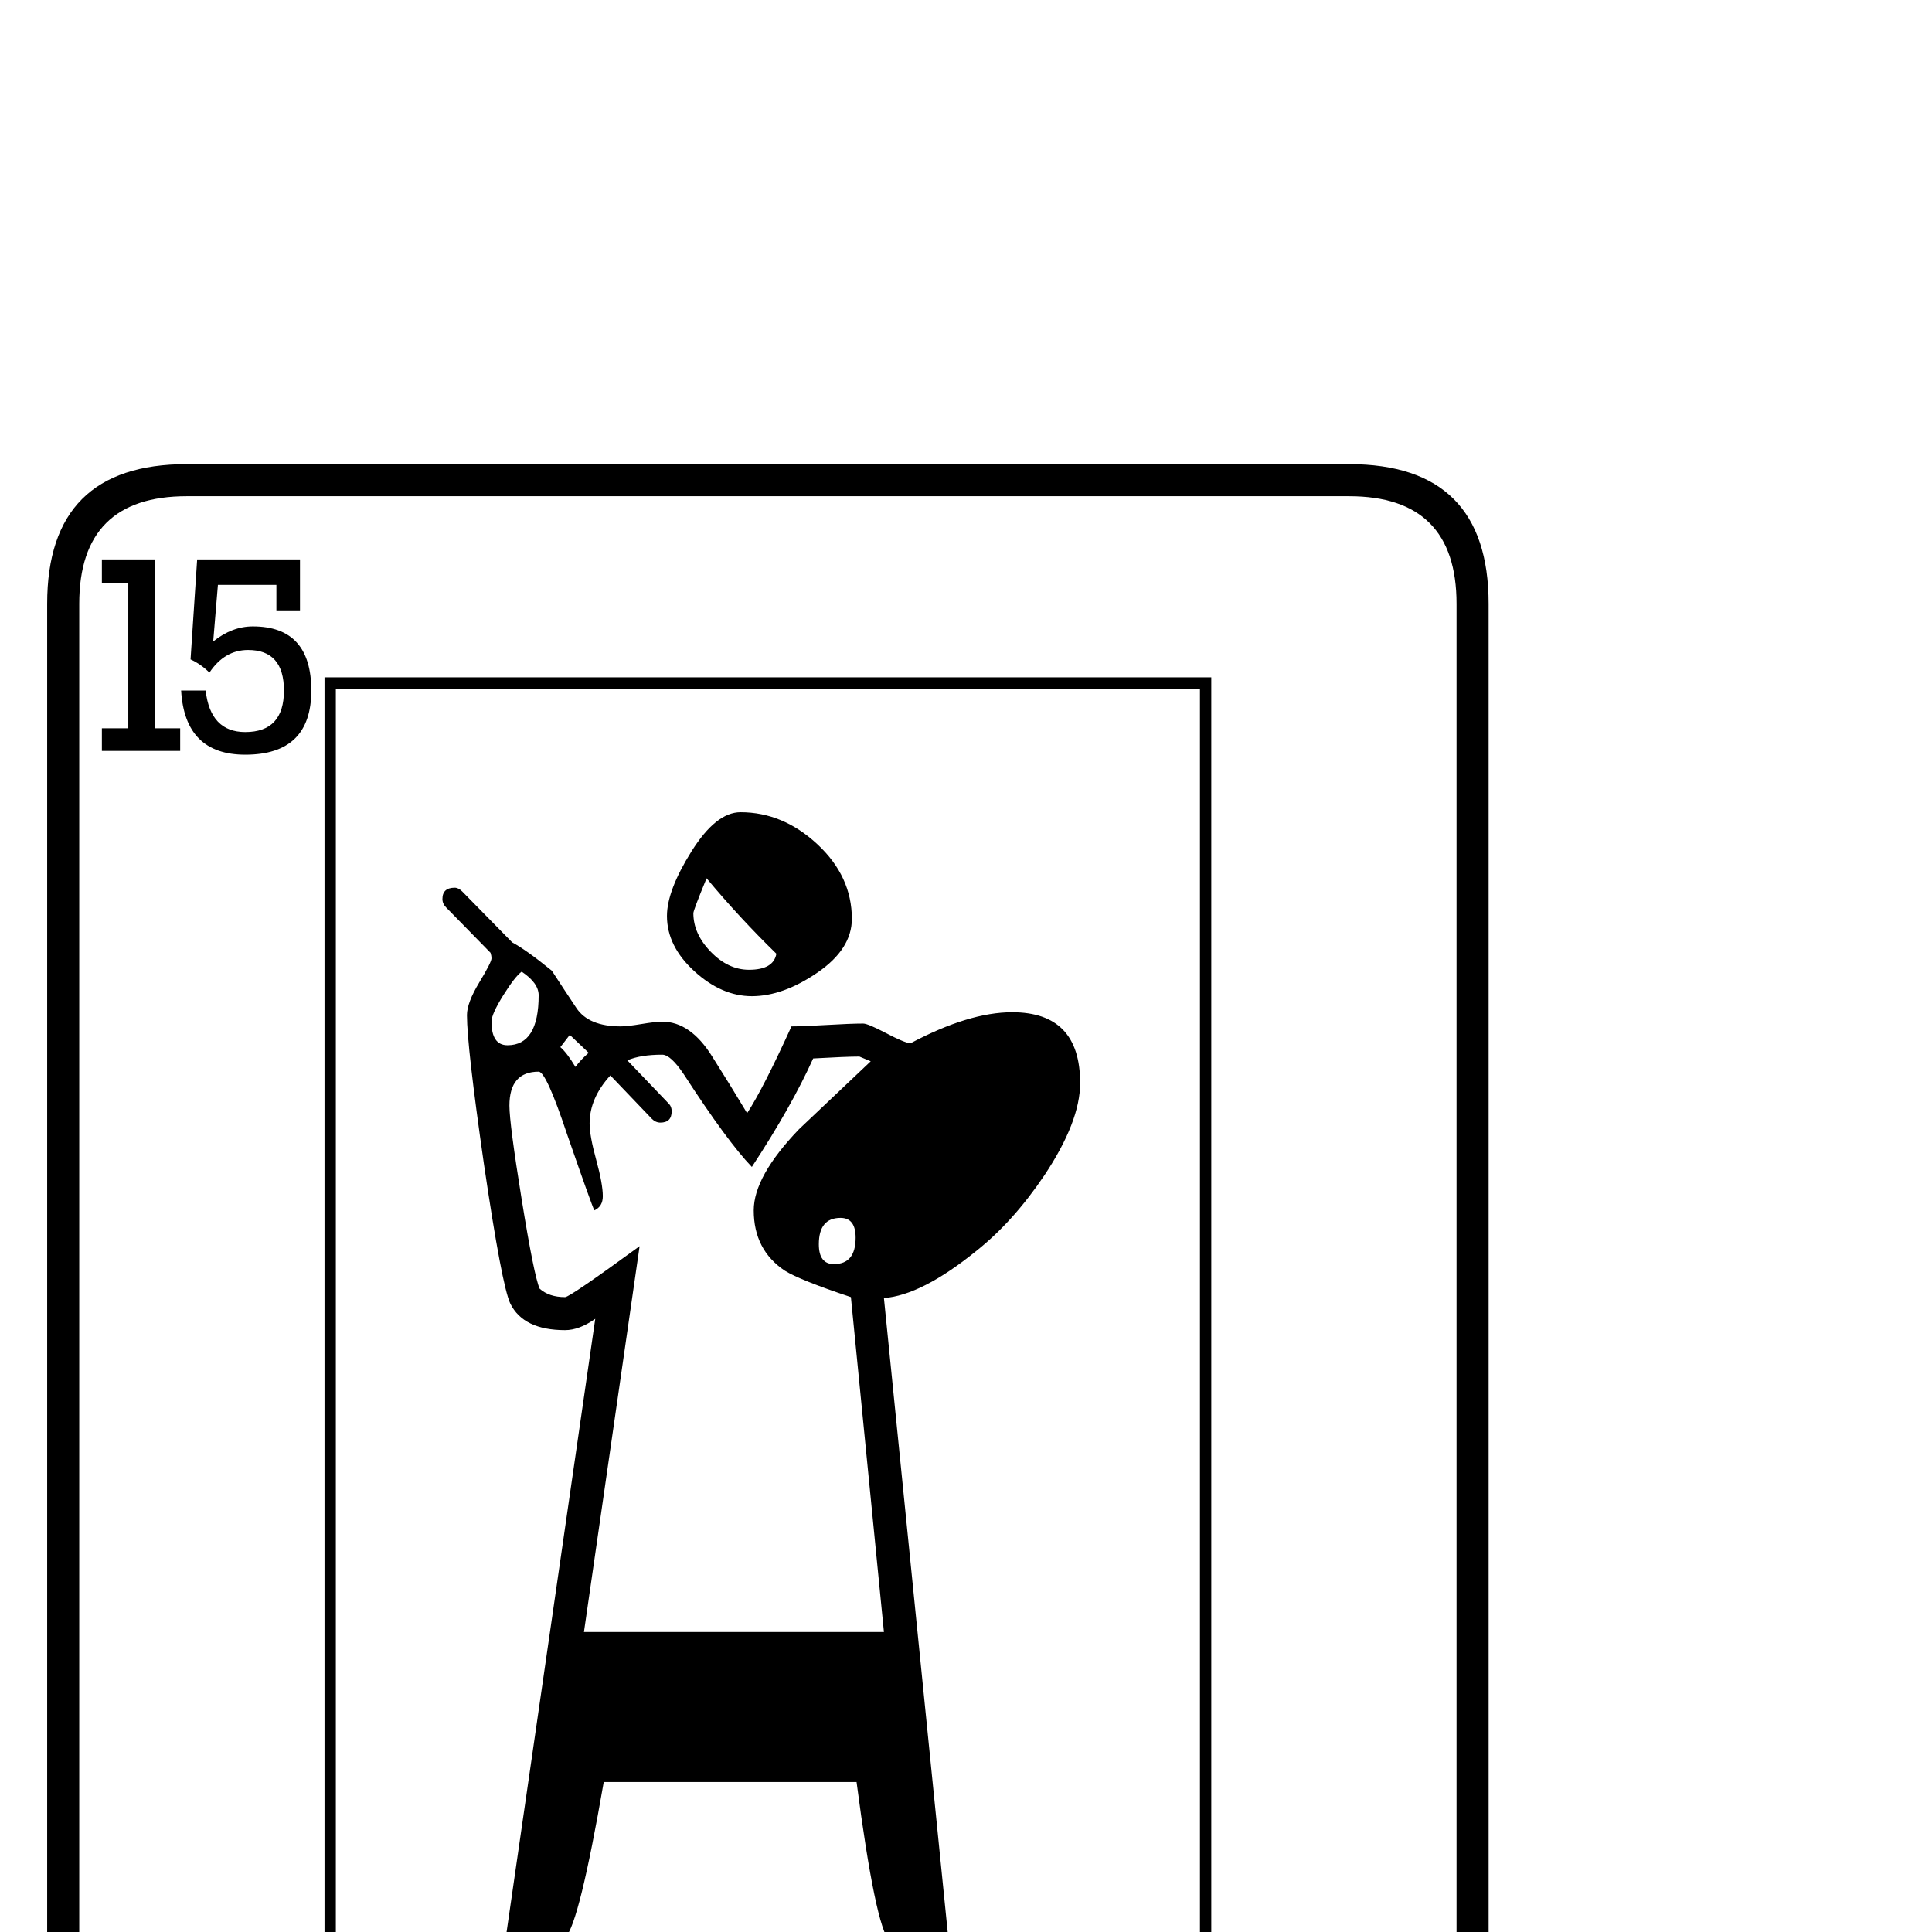 <?xml version="1.0" standalone="no"?>
<!DOCTYPE svg PUBLIC "-//W3C//DTD SVG 1.1//EN" "http://www.w3.org/Graphics/SVG/1.1/DTD/svg11.dtd" >
<svg viewBox="0 -442 2048 2048">
  <g transform="matrix(1 0 0 -1 0 1606)">
   <path fill="currentColor"
d="M1578 -244q0 -148 -148 -148h-1232q-148 0 -148 148v1652q0 148 148 148h1232q148 0 148 -148v-1652zM1544 -244v1652q0 114 -114 114h-1232q-114 0 -114 -114v-1652q0 -114 114 -114h1232q114 0 114 114zM330 1316q0 -68 -70 -68q-64 0 -68 68h26q5 -44 42 -44
q41 0 41 44q0 43 -38 43q-25 0 -41 -24q-9 9 -20 14l7 106h109v-54h-25v27h-62l-5 -60q20 16 42 16q62 0 62 -68zM191 1252h-83v24h28v154h-28v25h56v-179h27v-24zM1284 -166h-940v1496h940v-1496zM1520 -291h-56v179h-27v24h83v-24h-28v-154h28v-25zM1436 -152h-26
q-5 44 -42 44q-41 0 -41 -44q0 -43 38 -43q25 0 41 24q9 -9 20 -14l-7 -106h-109v54h25v-27h62l5 60q-20 -16 -42 -16q-62 0 -62 68t70 68q64 0 68 -68zM1272 -154v1472h-916v-1472h916zM903 1074q0 -32 -36.5 -57t-69.5 -25q-32 0 -61 26.5t-29 58.5q0 27 26 68.5t52 41.5
q45 0 81.5 -34t36.5 -79zM1145 900q0 -41 -38 -98q-33 -49 -72 -80q-58 -47 -98 -50l69 -686q1 -12 -23 -12q-25 0 -40 16t-35 169h-268q-26 -150 -40.5 -164.5t-41.5 -14.5q-24 0 -22 13l95 657q-17 -12 -32 -12q-44 0 -58 28q-9 19 -28 148q-18 125 -18 158q0 13 13 34.5
t13 25.5q0 3 -1 6l-47 48q-4 4 -4 9q0 12 13 12q4 0 8 -4l53 -54q15 -8 42 -30q13 -20 26 -39.5t47 -19.5q7 0 22 2.5t22 2.5q30 0 53 -37q19 -30 37 -60q17 26 47 92q12 0 37.5 1.5t38.5 1.5q5 0 24 -10t26 -11q62 33 108 33q72 0 72 -75zM823 1037q-39 38 -74 80
q-14 -34 -14 -37q0 -22 18.5 -41t40.5 -19q26 0 29 17zM907 736q0 21 -16 21q-23 0 -23 -28q0 -21 16 -21q23 0 23 28zM624 932l-20 19l-10 -13q7 -6 16 -21q5 7 14 15zM571 993q0 13 -18 25q-7 -5 -19.5 -25t-12.5 -28q0 -25 17 -25q33 0 33 53zM937 318l-35 355
q-54 18 -70 28q-33 22 -33 64q0 36 48 86l76 72l-12 5q-14 0 -49 -2q-23 -51 -65 -115q-26 27 -72 98q-14 21 -23 21q-23 0 -37 -6l44 -46q3 -3 3 -8q0 -12 -12 -12q-5 0 -9 4l-44 46q-22 -24 -22 -51q0 -13 7 -38.5t7 -38.5q0 -11 -9 -15q-3 6 -29 81q-22 66 -30 66
q-31 0 -31 -36q0 -19 13 -99.5t19 -94.5q10 -9 27 -9q5 0 79 54l-59 -409h318z" />
  </g>

</svg>
